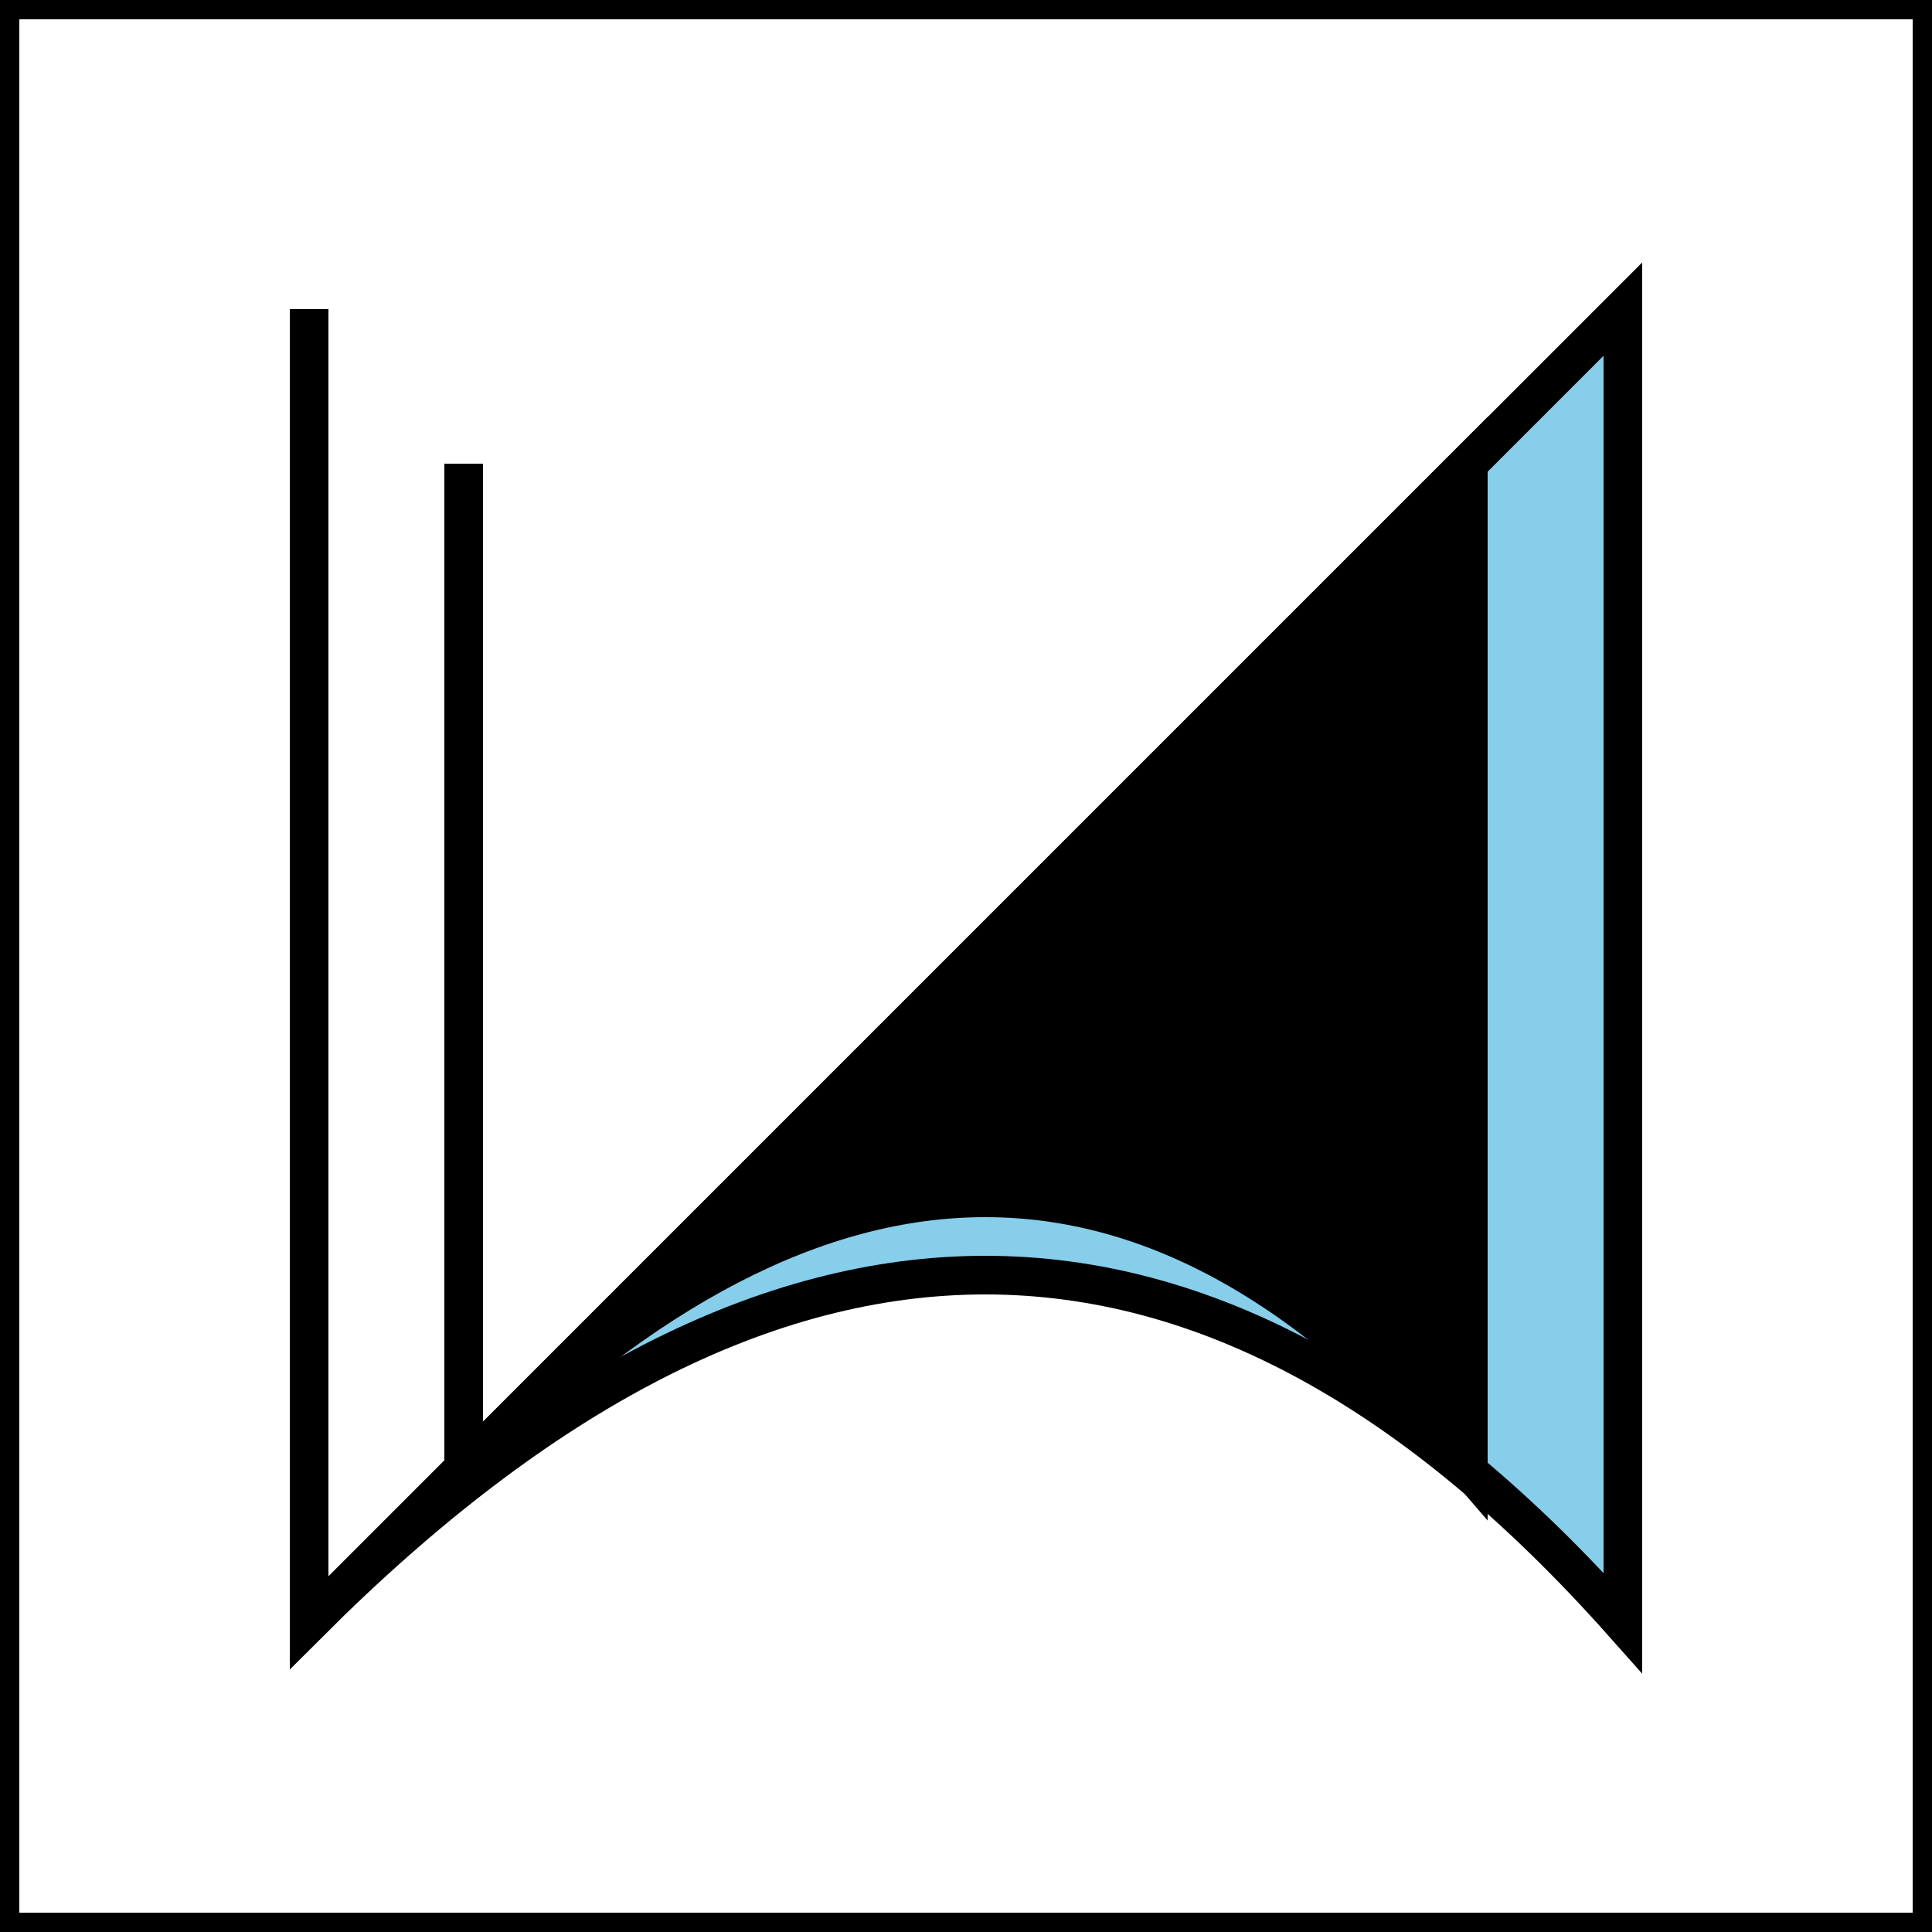 <?xml version="1.0" encoding="UTF-8"?>
<svg width="250" height="250" viewBox="0 0 250 250" xmlns="http://www.w3.org/2000/svg">
  <rect x="0" y="0" width="250" height="250" fill="#808080" stroke="none"/>
  <rect x="0" y="0" width="250" height="250" fill="#fff" stroke="#000" stroke-width="5"/>
  <path d="M 40 40 L 40 210 Q 130 120 210 40 L 210 210 Q 130 120 40 210 Z" fill="#87CEEB" stroke="#000" stroke-width="5"/>
  <path d="M 60 60 L 60 190 Q 130 120 190 60 L 190 190 Q 130 120 60 190 Z" fill="#000" stroke="#000" stroke-width="5"/>
</svg>